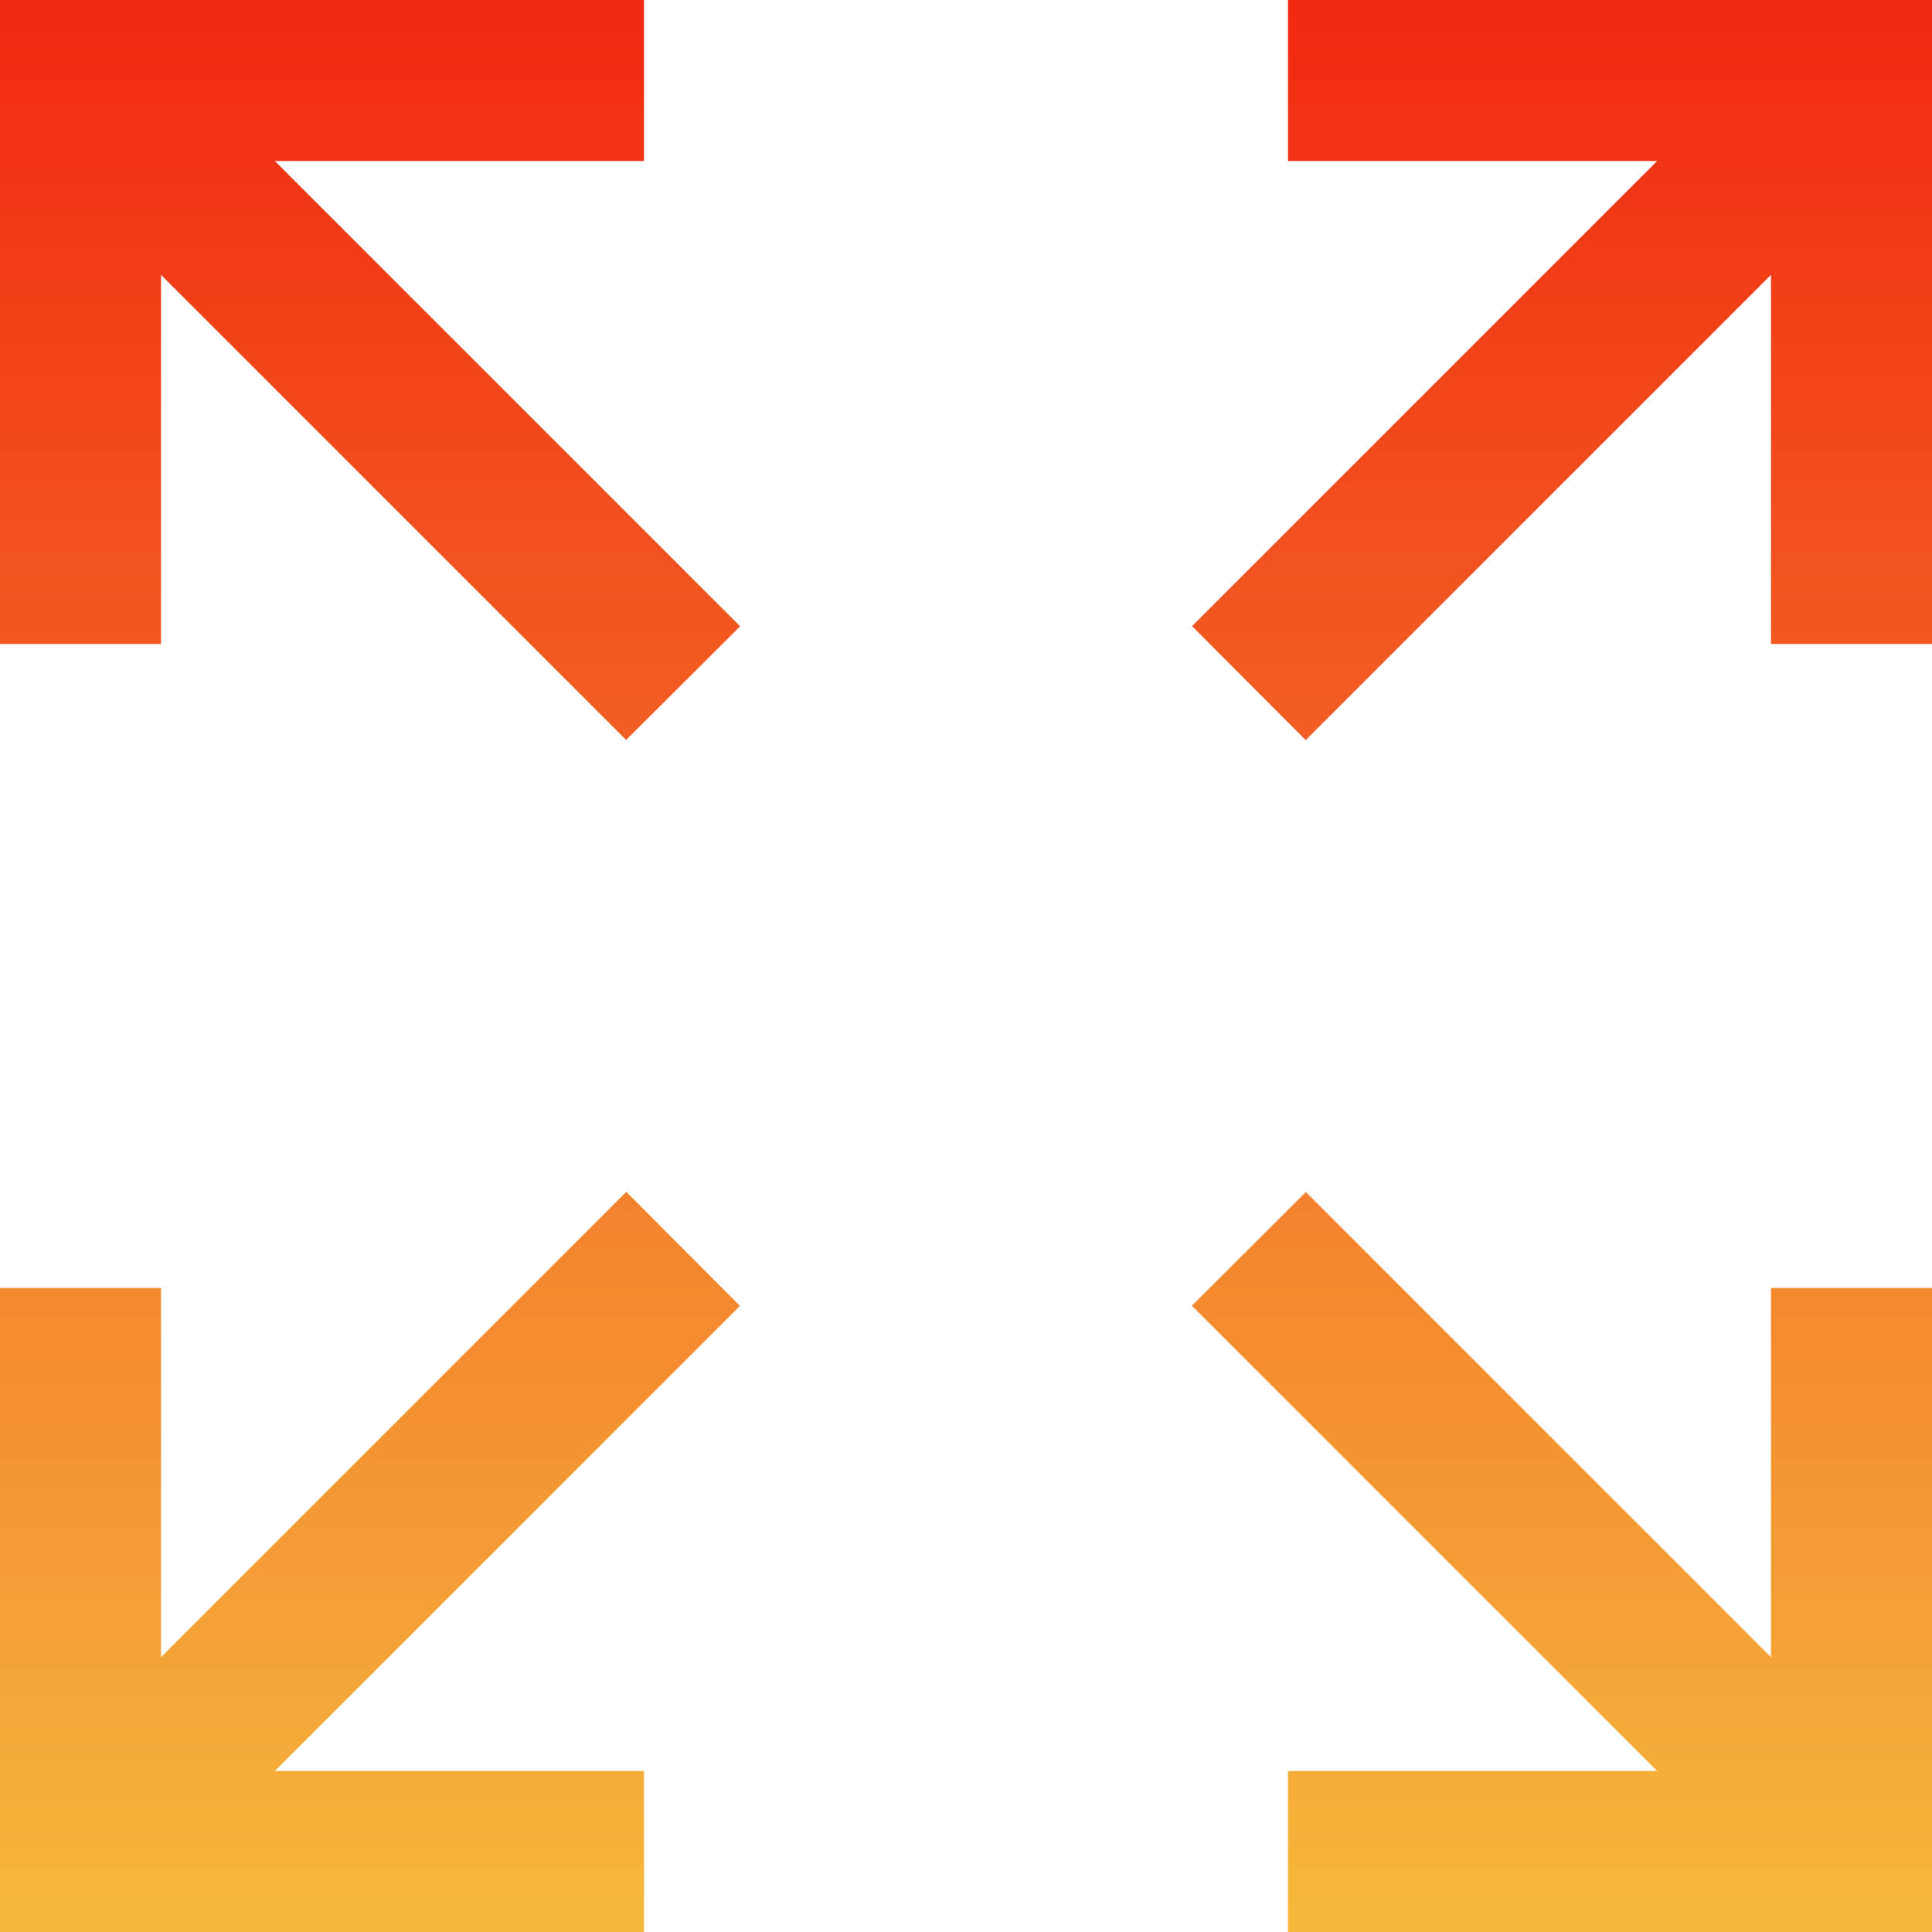 <svg xmlns="http://www.w3.org/2000/svg" xmlns:xlink="http://www.w3.org/1999/xlink" width="80" height="80" viewBox="0 0 80 80">
  <defs>
    <linearGradient id="linear-gradient" x1="0.5" x2="0.5" y2="1" gradientUnits="objectBoundingBox">
      <stop offset="0" stop-color="#f12811"/>
      <stop offset="1" stop-color="#f5b93d"/>
    </linearGradient>
  </defs>
  <g id="Group_19363" data-name="Group 19363" transform="translate(3 -101)">
    <g id="Group_19362" data-name="Group 19362" transform="translate(-3 101)">
      <path id="Path_73623" data-name="Path 73623" d="M0,0H26.667V6.667H11.38L30.647,25.933l-4.72,4.707L6.667,11.38V26.667H0ZM80,80H53.333V73.333H68.62L49.353,54.067l4.72-4.707,19.26,19.26V53.333H80ZM80,0V26.667H73.333V11.38L54.067,30.647l-4.707-4.72L68.62,6.667H53.333V0ZM0,80V53.333H6.667V68.62L25.933,49.353l4.707,4.72L11.38,73.333H26.667V80Z" fill="url(#linear-gradient)"/>
    </g>
  </g>
</svg>
